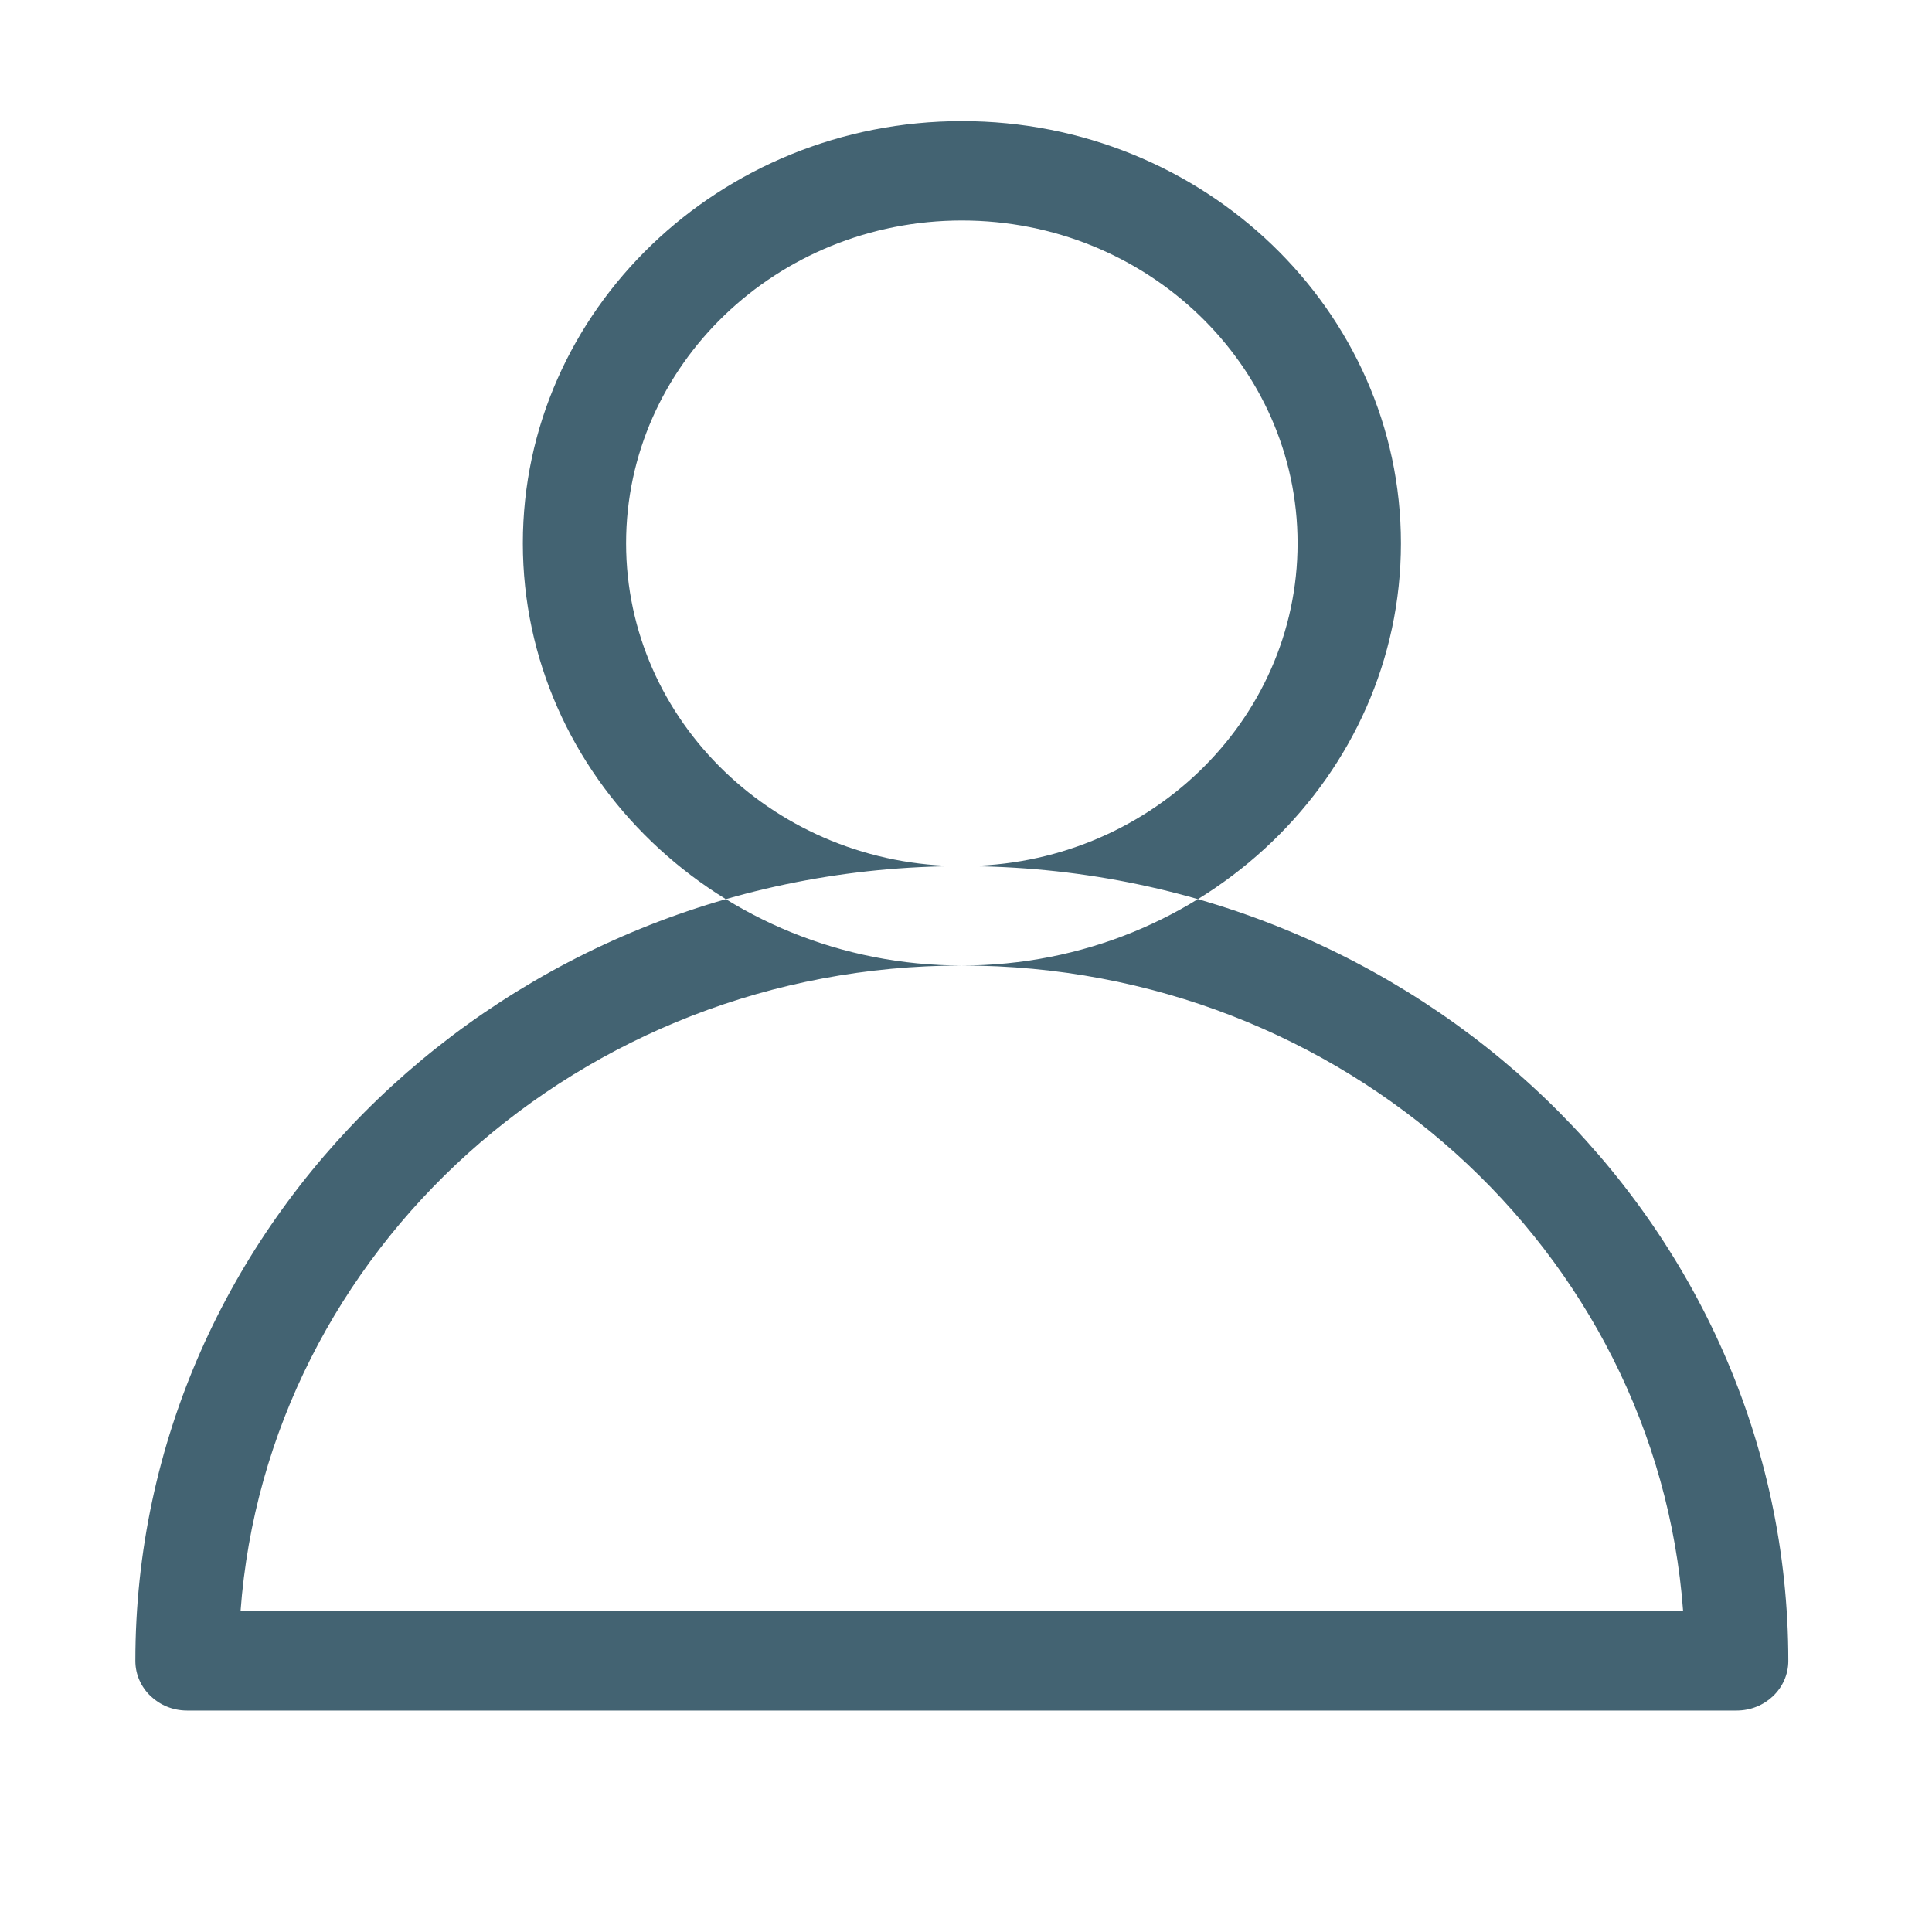 <svg xmlns="http://www.w3.org/2000/svg"
 xmlns:xlink="http://www.w3.org/1999/xlink"
 width="16px" height="16px"  viewBox="0 0 16 16">
<path fill-rule="evenodd"  fill="#436372"
 d="M14.382,14.166 C14.382,14.166 1.549,14.166 1.549,14.166 C1.313,14.166 1.121,13.982 1.121,13.755 C1.121,10.126 4.192,7.173 7.966,7.173 C11.74,7.173 14.81,10.126 14.81,13.755 C14.81,13.982 14.618,14.166 14.382,14.166 ZM1.992,13.344 C1.992,13.344 13.939,13.344 13.939,13.344 C13.719,10.359 11.124,7.996 7.966,7.996 C4.807,7.996 2.212,10.359 1.992,13.344 ZM7.966,7.996 C5.961,7.996 4.33,6.427 4.33,4.499 C4.33,2.571 5.961,1.003 7.966,1.003 C9.97,1.003 11.602,2.571 11.602,4.499 C11.602,6.427 9.97,7.996 7.966,7.996 ZM7.966,1.826 C6.433,1.826 5.185,3.025 5.185,4.499 C5.185,5.974 6.433,7.173 7.966,7.173 C9.499,7.173 10.746,5.974 10.746,4.499 C10.746,3.025 9.499,1.826 7.966,1.826 Z"/>
</svg>